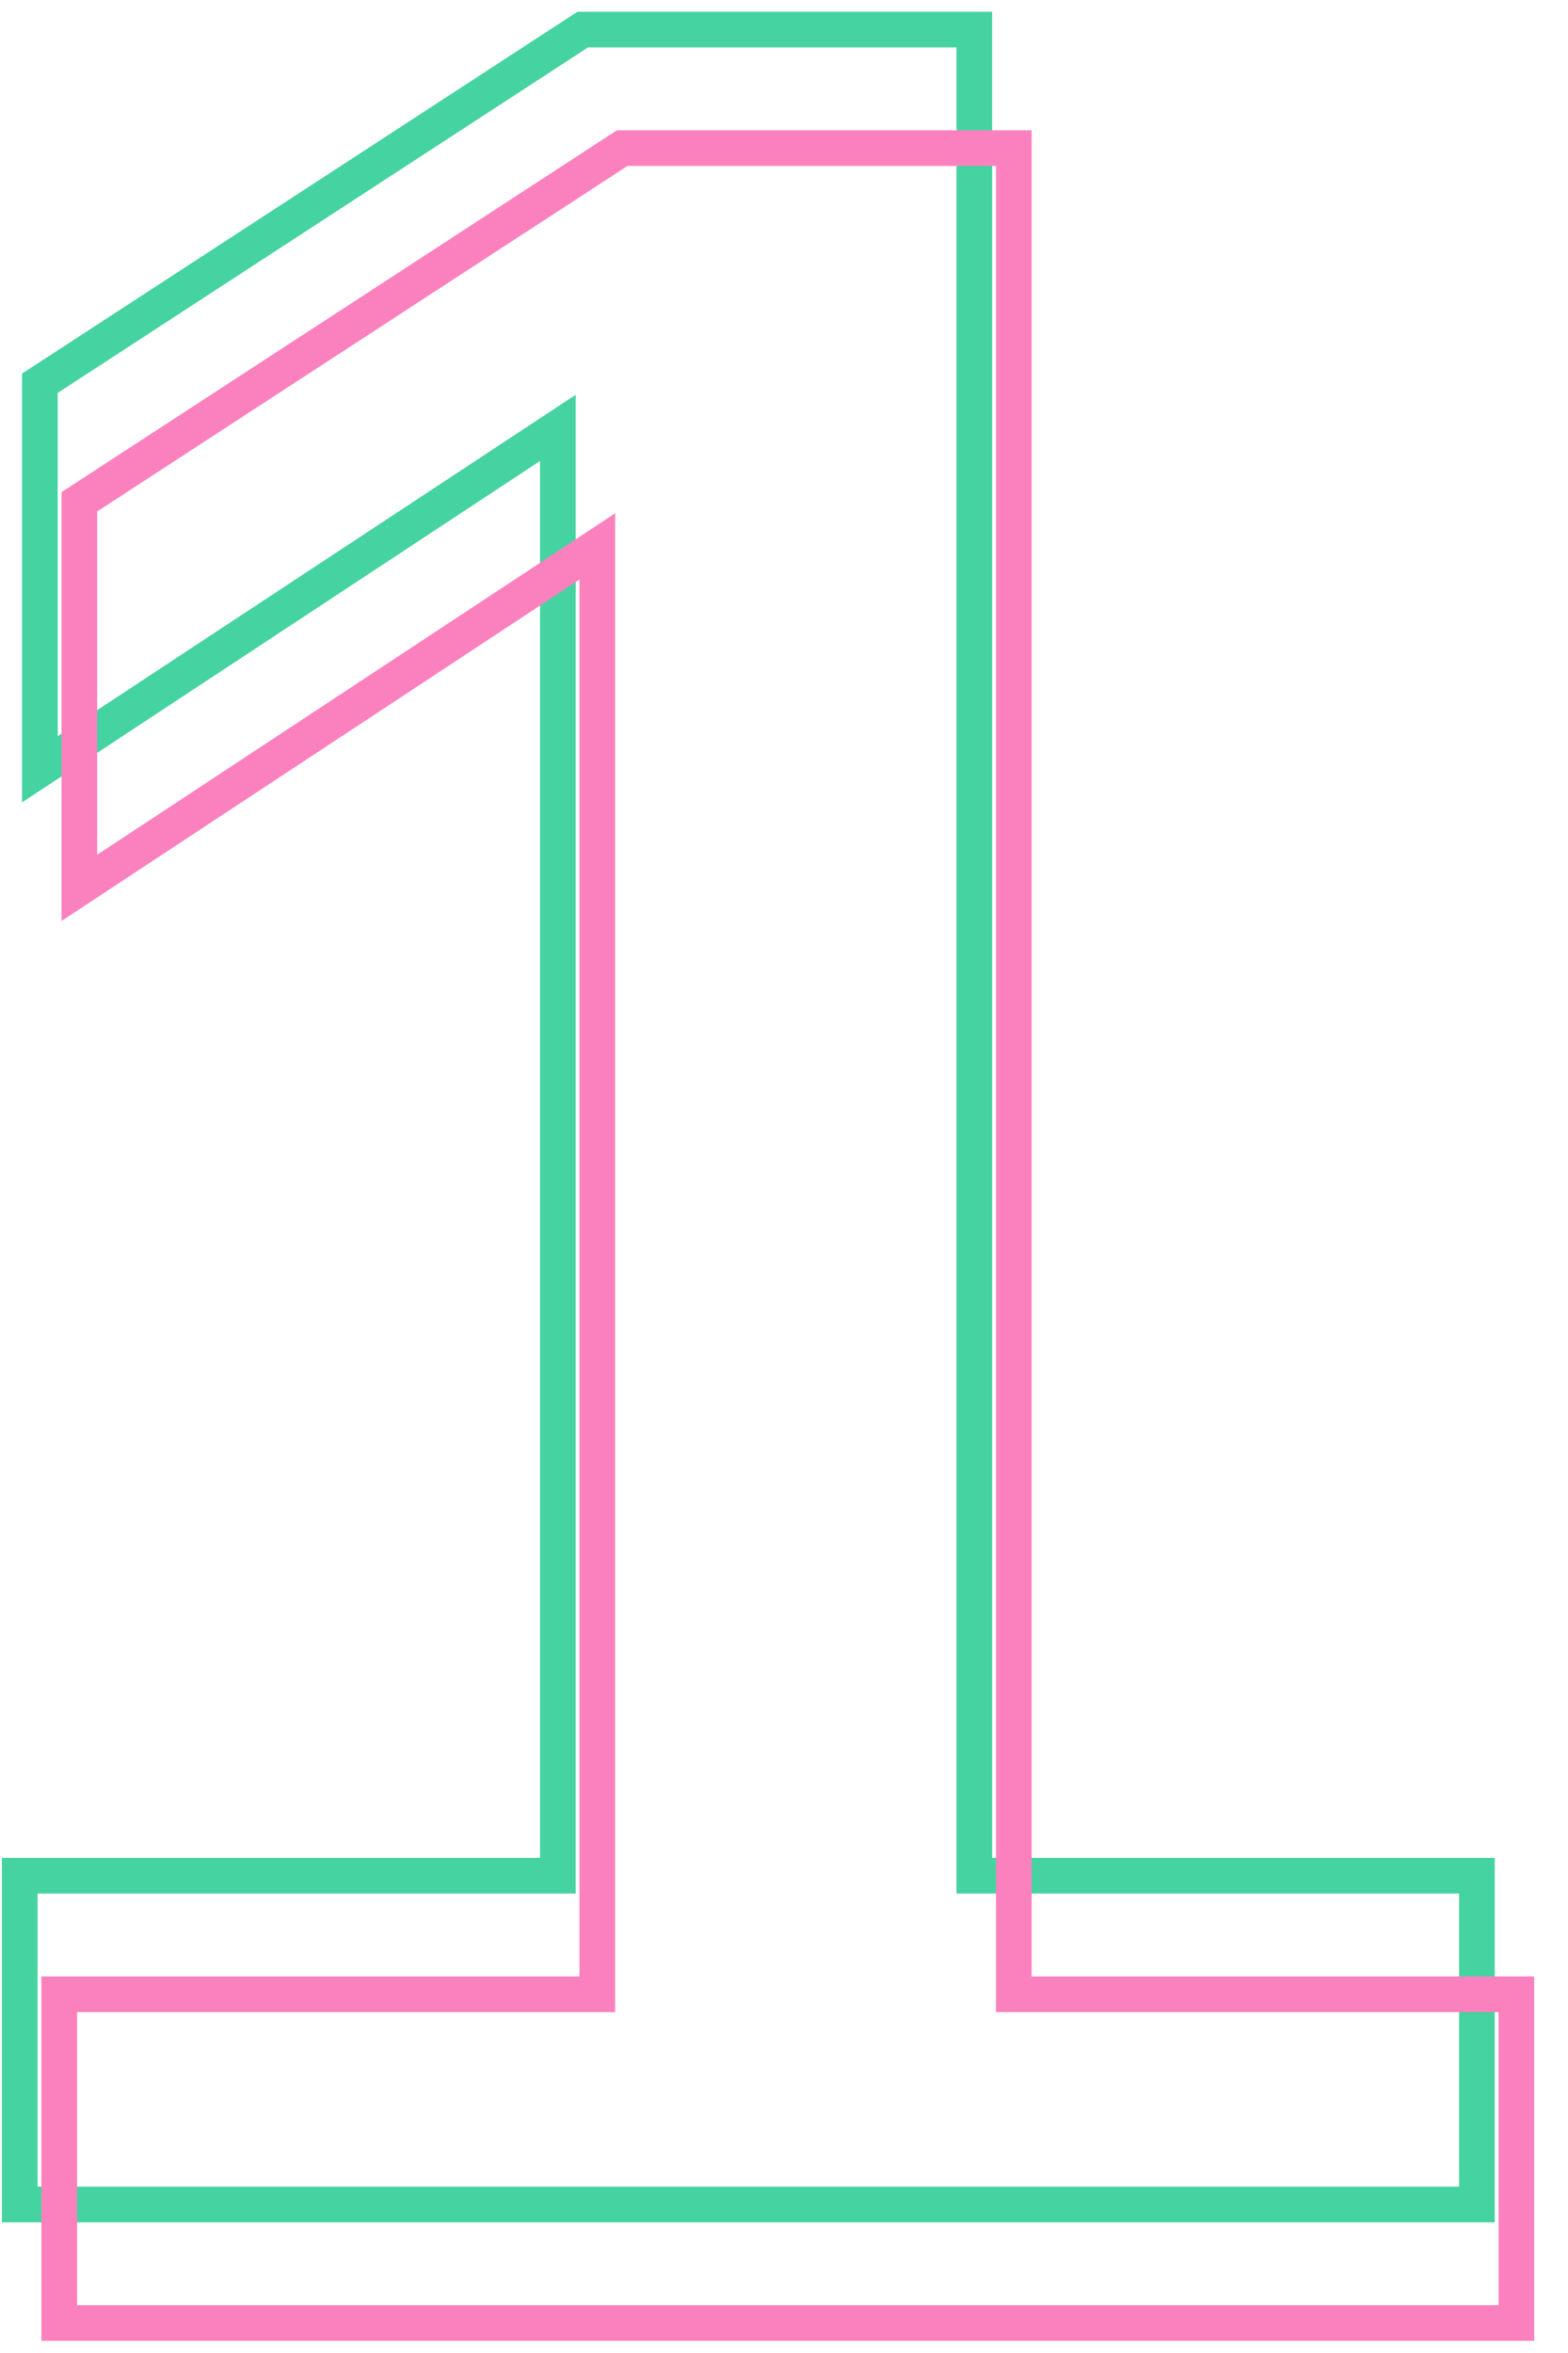 <svg width="44" height="66" viewBox="0 0 44 66" fill="none" xmlns="http://www.w3.org/2000/svg">
<path d="M41.444 61.834H0.554V52.613H15.654V12.002L1.119 21.578V10.75L16.352 0.83H27.341V52.613H41.444V61.834Z" stroke="#45D3A1" stroke-miterlimit="10"/>
<path d="M42.551 65.159H1.662V55.938H16.761V15.327L2.227 24.904V14.075L17.459 4.155H28.449V55.938H42.551V65.159Z" stroke="#FB81BE" stroke-miterlimit="10"/>
</svg>
